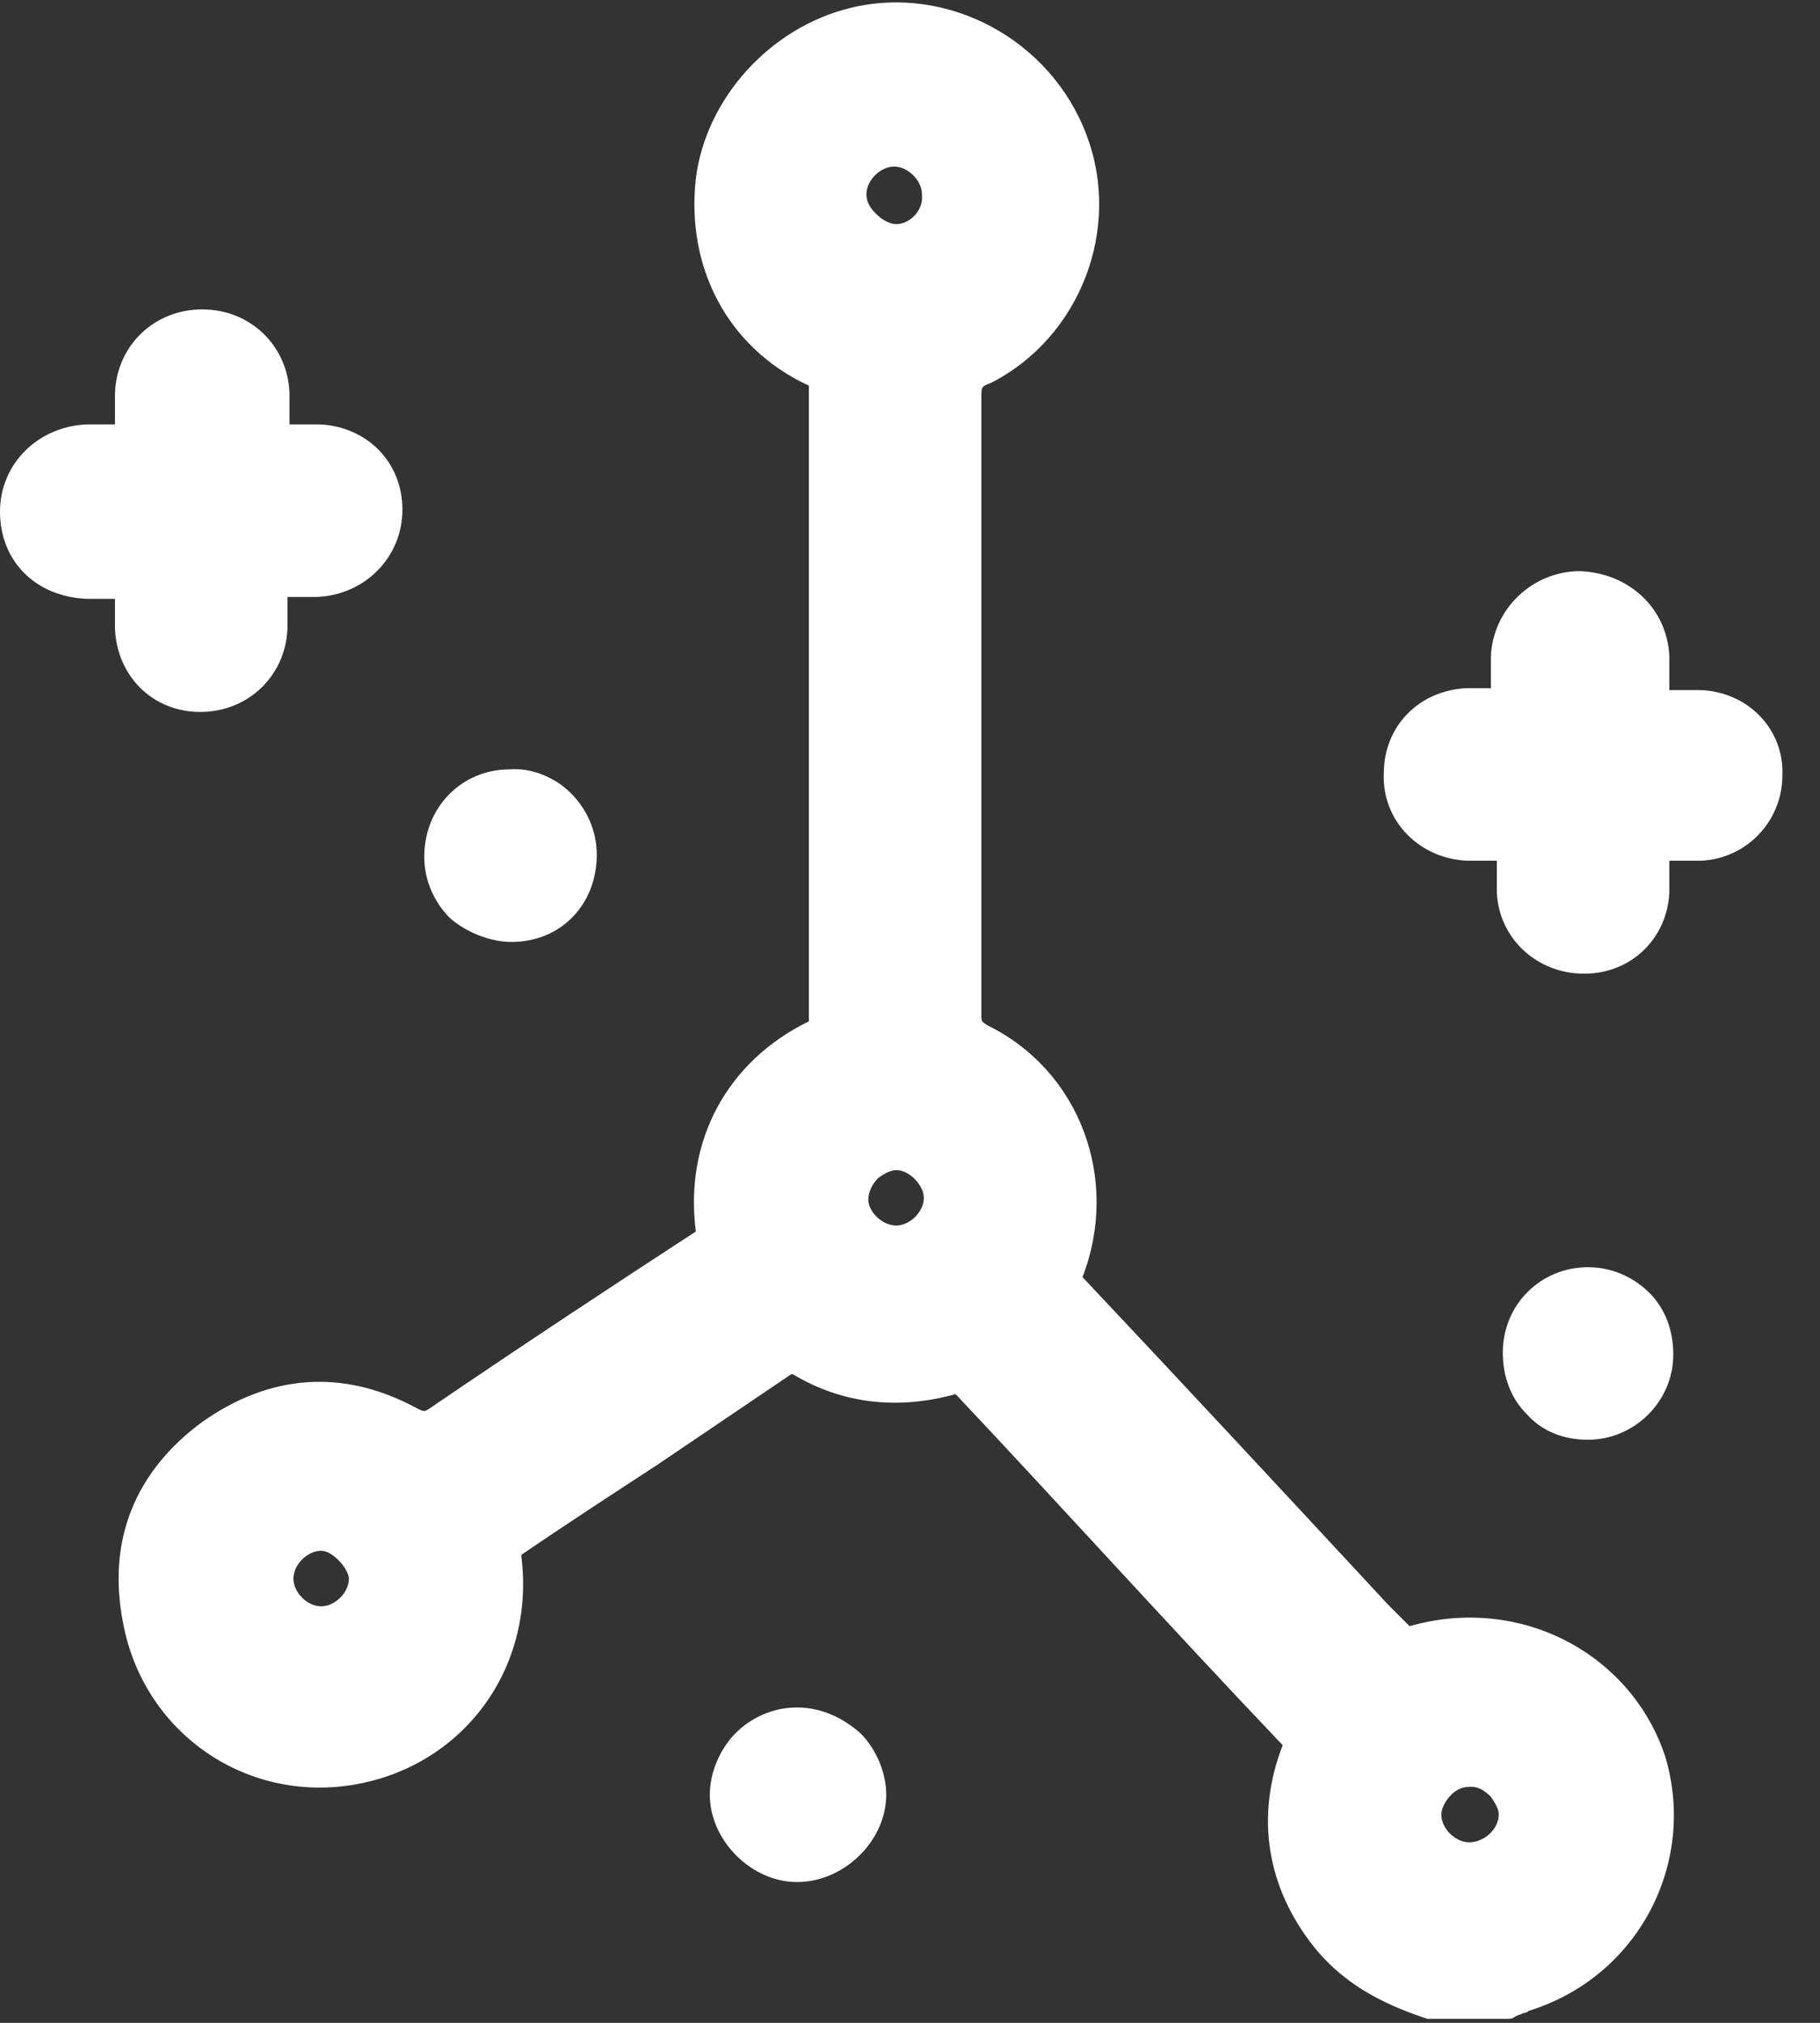 <svg width="18" height="20" viewBox="0 0 18 20" fill="none" xmlns="http://www.w3.org/2000/svg">
<rect x="0" y="0" width="18" height="20" fill="#333333" stroke="none"/>
<g clip-path="url(#clip0_37_8344)">
<path d="M13.941 16.078L13.726 15.863C12.706 14.764 11.686 13.666 10.706 12.627C11.078 11.666 10.686 10.588 9.765 10.137C9.706 10.098 9.706 10.098 9.706 10.039C9.706 7.882 9.706 5.882 9.706 3.921C9.706 3.823 9.706 3.823 9.804 3.784C10.686 3.333 11.098 2.255 10.745 1.333C10.392 0.392 9.373 -0.157 8.412 0.078C7.608 0.274 6.98 0.98 6.882 1.765C6.784 2.647 7.196 3.431 7.98 3.804C8 3.804 8 3.823 8 3.823V3.843C8 5.725 8 7.765 8 10.098C7.196 10.49 6.765 11.274 6.882 12.176C6.098 12.686 5.176 13.294 4.255 13.921C4.196 13.961 4.196 13.961 4.118 13.921C3.392 13.529 2.667 13.588 2 14.059C1.333 14.549 1.059 15.235 1.216 16.039C1.412 17.117 2.412 17.823 3.49 17.647C4.569 17.47 5.294 16.51 5.157 15.392C5.157 15.392 5.157 15.392 5.157 15.372C5.588 15.078 6.039 14.784 6.49 14.49L7.824 13.588C7.824 13.588 7.824 13.588 7.843 13.588C8.333 13.882 8.882 13.941 9.451 13.784C10.451 14.843 11.51 16.019 12.686 17.255C12.412 17.961 12.529 18.666 13 19.255C13.333 19.666 13.765 19.843 14.118 19.961C14.137 19.961 14.157 19.961 14.177 19.961H14.902C14.922 19.961 14.961 19.961 14.98 19.941L15.02 19.921C15.039 19.921 15.059 19.902 15.078 19.902C15.078 19.902 15.098 19.902 15.118 19.882C16.196 19.549 16.784 18.431 16.471 17.372C16.137 16.353 15.039 15.764 13.941 16.078ZM14.823 17.941C14.823 18.078 14.686 18.215 14.529 18.215C14.392 18.215 14.255 18.078 14.255 17.941C14.255 17.882 14.294 17.804 14.353 17.745C14.412 17.686 14.471 17.666 14.549 17.666C14.627 17.666 14.686 17.706 14.745 17.765C14.784 17.823 14.823 17.882 14.823 17.941ZM8.863 2.216C8.804 2.216 8.725 2.176 8.667 2.117C8.608 2.059 8.569 2 8.569 1.921C8.569 1.784 8.706 1.647 8.843 1.647C8.98 1.647 9.118 1.784 9.118 1.921C9.137 2.078 9 2.216 8.863 2.216ZM8.686 11.647C8.765 11.588 8.824 11.569 8.863 11.569C9 11.569 9.137 11.725 9.137 11.843C9.137 11.98 9 12.117 8.863 12.117C8.725 12.117 8.588 11.98 8.588 11.863C8.588 11.784 8.627 11.706 8.686 11.647ZM3.451 15.608C3.451 15.745 3.314 15.882 3.176 15.882C3.039 15.882 2.902 15.745 2.902 15.608C2.902 15.47 3.039 15.333 3.176 15.333C3.235 15.333 3.294 15.372 3.353 15.431C3.412 15.49 3.451 15.569 3.451 15.608Z" fill="#fff"/>
<path d="M1.137 6.215C1.157 6.686 1.51 7.039 1.98 7.039C2.451 7.039 2.824 6.686 2.843 6.215C2.843 6.117 2.843 6.019 2.843 5.902C2.941 5.902 3.039 5.902 3.137 5.902C3.608 5.882 3.98 5.51 3.98 5.039C3.98 4.568 3.627 4.215 3.157 4.196C3.039 4.196 2.941 4.196 2.863 4.196C2.863 4.098 2.863 4 2.863 3.882C2.843 3.412 2.471 3.059 2 3.059C1.529 3.059 1.157 3.412 1.137 3.882C1.137 3.98 1.137 4.098 1.137 4.196C1.078 4.196 1.02 4.196 0.98 4.196C0.941 4.196 0.902 4.196 0.863 4.196C0.373 4.215 0 4.588 0 5.059C0 5.549 0.353 5.902 0.863 5.921C0.902 5.921 0.961 5.921 1 5.921C1.039 5.921 1.098 5.921 1.137 5.921V6.215Z" fill="#fff"/>
<path d="M16.823 6.823C16.726 6.823 16.608 6.823 16.51 6.823C16.51 6.725 16.51 6.627 16.51 6.549V6.49C16.49 6.02 16.118 5.667 15.627 5.647C15.157 5.647 14.765 6.02 14.745 6.49C14.745 6.608 14.745 6.706 14.745 6.804H14.51C14.039 6.823 13.686 7.176 13.686 7.647C13.667 8.118 14.039 8.49 14.51 8.51H14.529C14.627 8.51 14.706 8.51 14.804 8.51C14.804 8.608 14.804 8.706 14.804 8.784V8.823C14.823 9.274 15.196 9.627 15.667 9.627C16.137 9.627 16.49 9.274 16.51 8.823C16.51 8.725 16.51 8.627 16.51 8.51C16.569 8.51 16.628 8.51 16.686 8.51C16.726 8.51 16.765 8.51 16.823 8.51C17.274 8.49 17.628 8.118 17.628 7.667C17.647 7.216 17.294 6.843 16.823 6.823Z" fill="#fff"/>
<path d="M7.882 16.882C7.647 16.882 7.431 16.98 7.274 17.137C7.118 17.294 7.02 17.529 7.02 17.745C7.02 18.196 7.431 18.608 7.882 18.608C8.353 18.608 8.765 18.196 8.765 17.745C8.765 17.529 8.667 17.294 8.51 17.137C8.333 16.98 8.118 16.882 7.882 16.882Z" fill="#fff"/>
<path d="M5.059 9.313C5.078 9.313 5.078 9.313 5.059 9.313C5.549 9.313 5.902 8.941 5.902 8.451C5.902 8.215 5.804 8 5.647 7.843C5.49 7.686 5.255 7.588 5.039 7.607C4.569 7.607 4.196 7.98 4.196 8.47C4.196 8.706 4.294 8.921 4.451 9.078C4.608 9.215 4.843 9.313 5.059 9.313Z" fill="#fff"/>
<path d="M16.549 13.392C16.549 13.157 16.471 12.941 16.314 12.784C16.157 12.627 15.941 12.529 15.706 12.529C15.235 12.529 14.863 12.902 14.863 13.372C14.863 13.608 14.941 13.823 15.098 13.98C15.255 14.157 15.471 14.235 15.706 14.235C16.157 14.235 16.549 13.863 16.549 13.392Z" fill="#fff"/>
</g>
<defs>
<clipPath id="clip0_37_8344">
<rect width="17.628" height="20" fill="white"/>
</clipPath>
</defs>
</svg>
